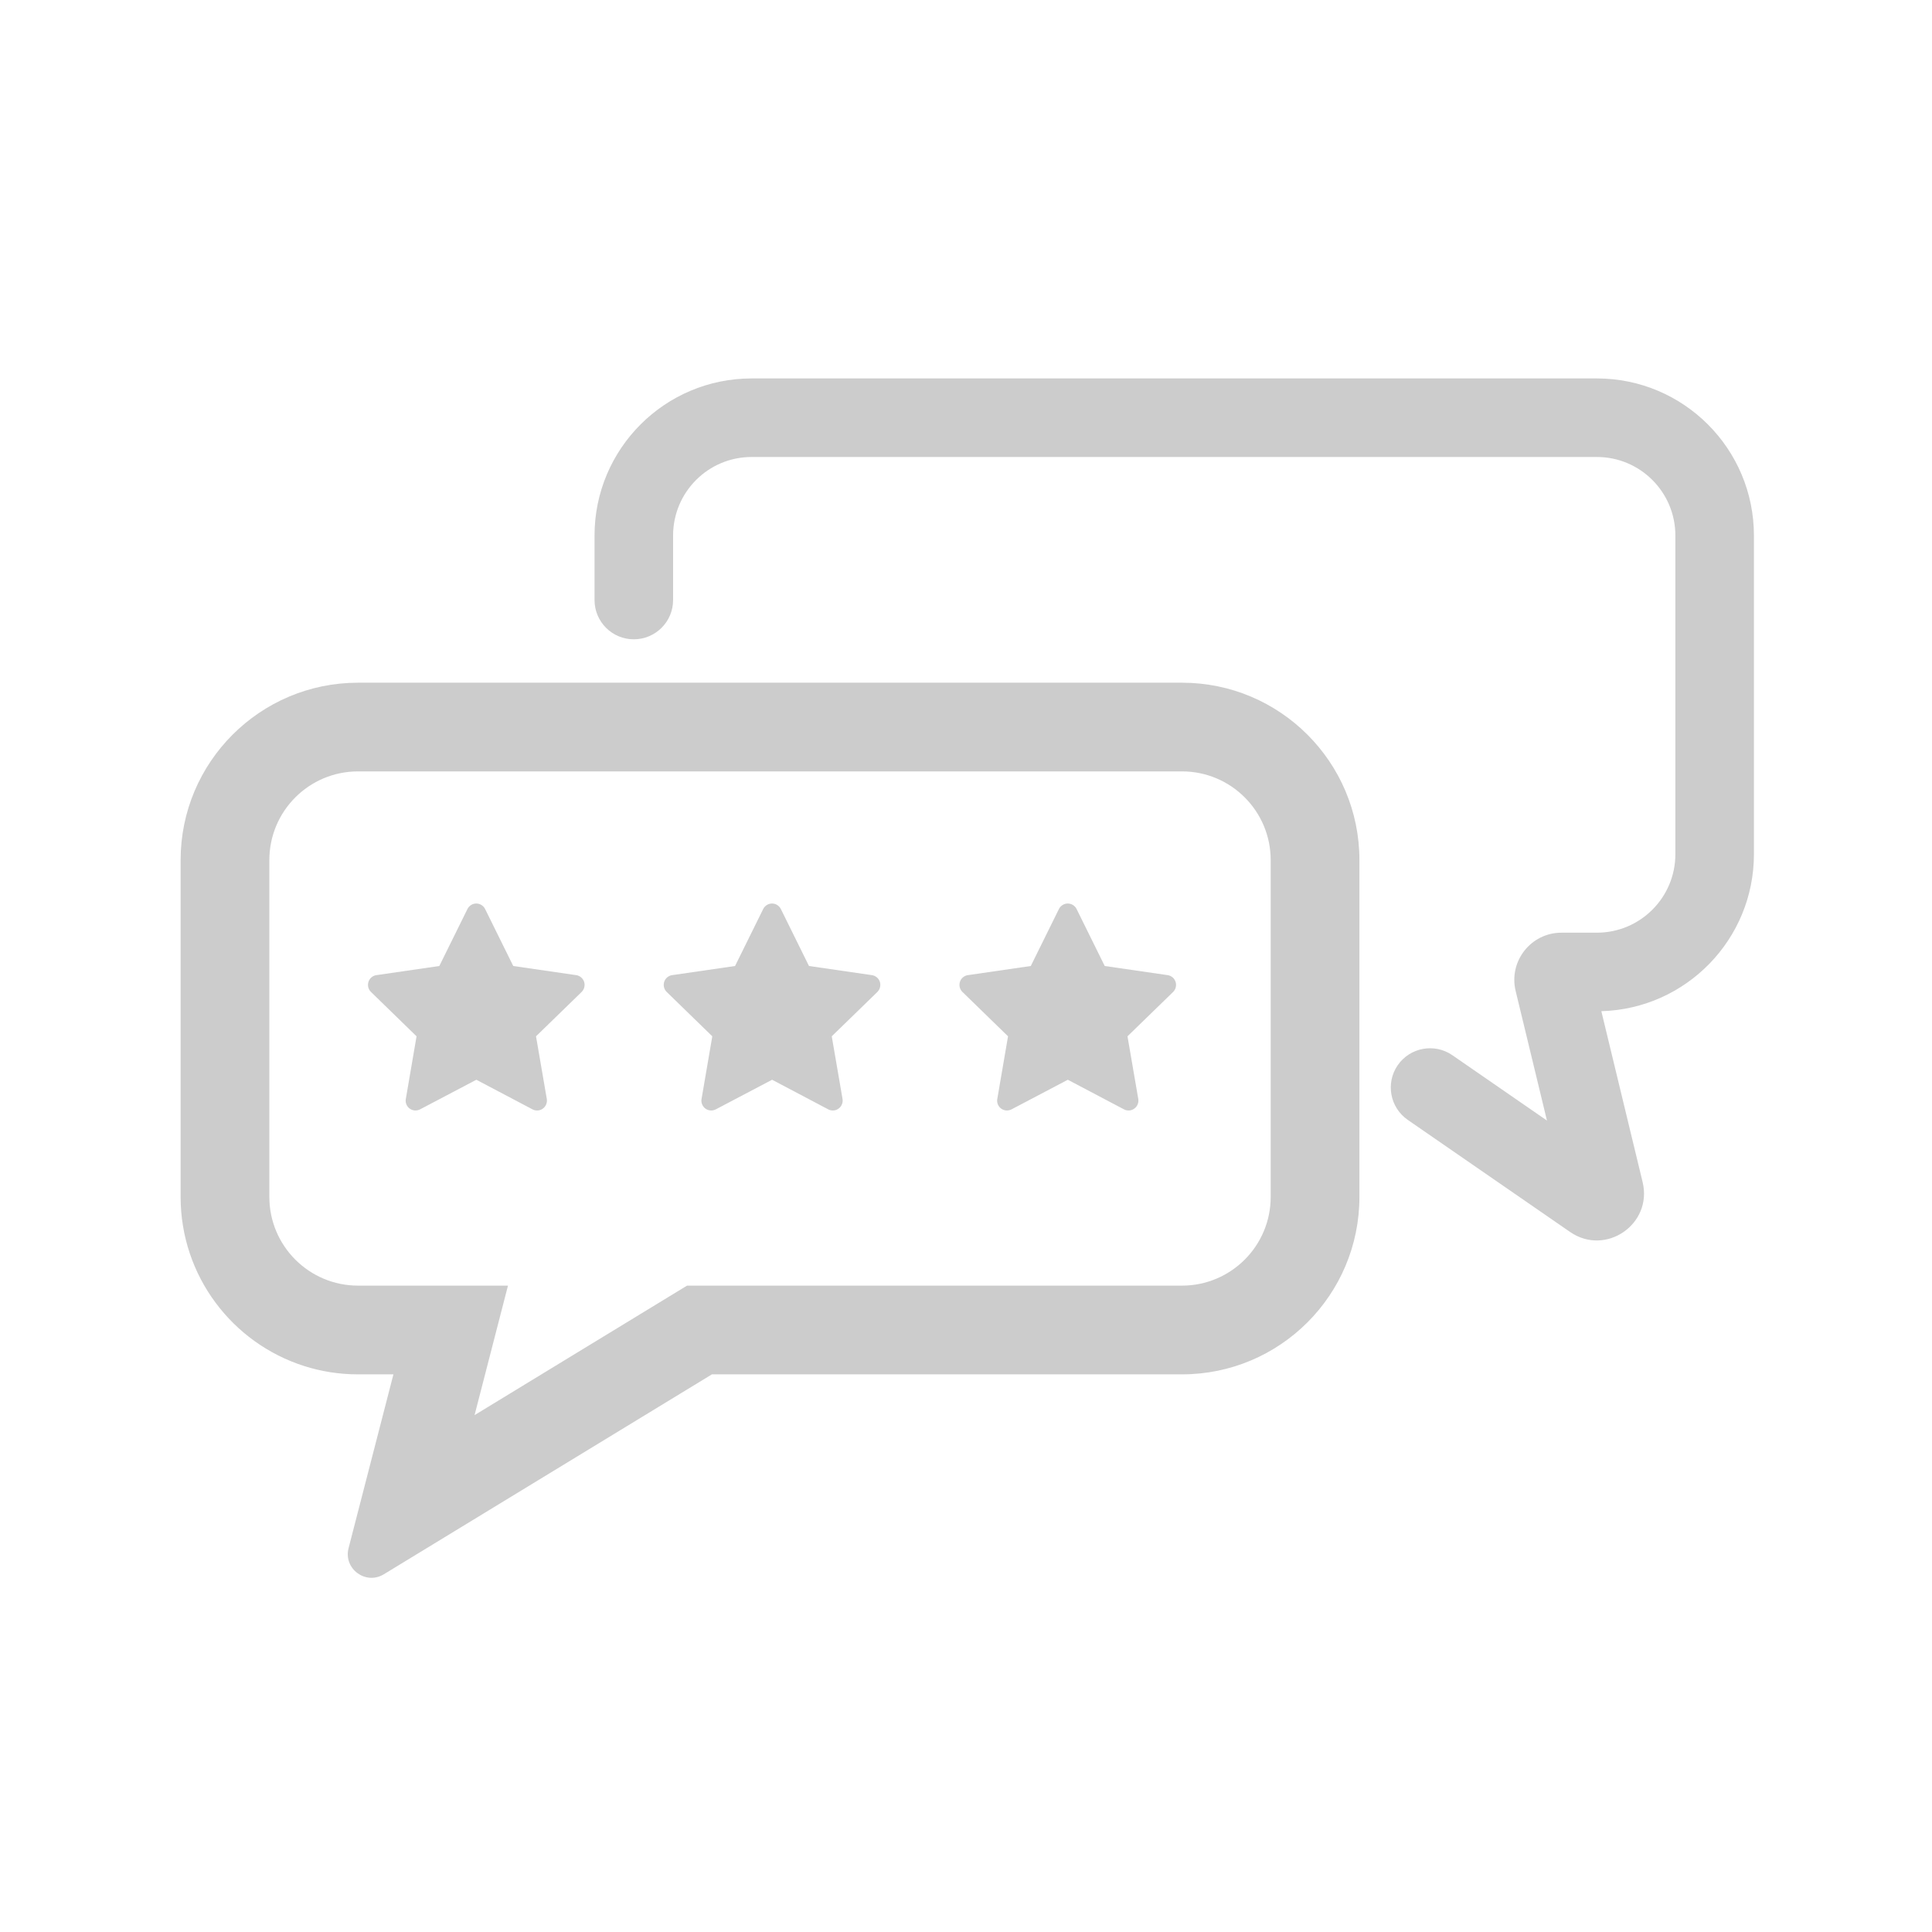 <svg width="41" height="41" viewBox="0 0 41 41" fill="none" xmlns="http://www.w3.org/2000/svg">
<path d="M14.284 11.365C14.284 10.444 15.03 9.698 15.95 9.698H33.888C34.808 9.698 35.554 10.444 35.554 11.365V18.127C35.554 19.047 34.808 19.793 33.888 19.793H33.137C32.489 19.793 32.013 20.399 32.164 21.028L32.829 23.78L30.821 22.393C30.443 22.132 29.924 22.227 29.662 22.605C29.401 22.984 29.496 23.503 29.874 23.765L33.319 26.144C34.074 26.666 35.075 25.979 34.859 25.086L33.983 21.459C35.78 21.408 37.221 19.936 37.221 18.127V11.365C37.221 9.524 35.728 8.031 33.888 8.031H15.95C14.11 8.031 12.617 9.524 12.617 11.365V12.734C12.617 13.194 12.99 13.567 13.45 13.567C13.911 13.567 14.284 13.194 14.284 12.734V11.365Z" fill="#CCCCCC"/>
<path d="M9.323 20.5L7.988 20.694L7.965 20.698C7.929 20.708 7.896 20.727 7.87 20.753C7.844 20.779 7.825 20.812 7.816 20.848C7.807 20.884 7.807 20.921 7.817 20.957C7.827 20.993 7.846 21.025 7.873 21.051L8.84 21.992L8.612 23.322L8.609 23.345C8.607 23.381 8.614 23.418 8.631 23.451C8.648 23.485 8.673 23.513 8.704 23.533C8.736 23.553 8.771 23.564 8.809 23.566C8.846 23.567 8.882 23.559 8.915 23.542L10.109 22.914L11.3 23.542L11.321 23.552C11.355 23.565 11.393 23.569 11.43 23.564C11.466 23.558 11.501 23.543 11.53 23.519C11.558 23.496 11.58 23.465 11.593 23.43C11.606 23.396 11.61 23.358 11.604 23.322L11.375 21.992L12.343 21.051L12.359 21.033C12.382 21.004 12.398 20.97 12.403 20.933C12.409 20.897 12.405 20.859 12.392 20.825C12.378 20.79 12.356 20.76 12.327 20.737C12.298 20.714 12.263 20.699 12.227 20.694L10.892 20.5L10.295 19.291C10.278 19.256 10.251 19.227 10.218 19.206C10.185 19.185 10.147 19.174 10.108 19.174C10.069 19.174 10.03 19.185 9.997 19.206C9.964 19.227 9.937 19.256 9.92 19.291L9.323 20.5Z" fill="#CCCCCC"/>
<path d="M14.264 20.694L15.599 20.5L16.196 19.291C16.213 19.256 16.24 19.227 16.273 19.206C16.306 19.185 16.345 19.174 16.384 19.174C16.423 19.174 16.461 19.185 16.494 19.206C16.527 19.227 16.554 19.256 16.571 19.291L17.168 20.5L18.503 20.694C18.539 20.699 18.574 20.714 18.603 20.737C18.632 20.76 18.654 20.79 18.668 20.825C18.681 20.859 18.685 20.897 18.679 20.933C18.674 20.97 18.658 21.004 18.635 21.033L18.619 21.051L17.651 21.992L17.88 23.322C17.886 23.358 17.882 23.396 17.869 23.43C17.856 23.465 17.834 23.496 17.805 23.519C17.777 23.543 17.742 23.558 17.706 23.564C17.669 23.569 17.631 23.565 17.597 23.552L17.576 23.542L16.385 22.914L15.191 23.542C15.158 23.559 15.122 23.567 15.085 23.566C15.047 23.564 15.011 23.553 14.98 23.533C14.949 23.513 14.924 23.485 14.907 23.451C14.89 23.418 14.883 23.381 14.885 23.345L14.888 23.322L15.116 21.992L14.149 21.051C14.122 21.025 14.103 20.993 14.093 20.957C14.083 20.921 14.083 20.884 14.092 20.848C14.101 20.812 14.12 20.779 14.146 20.753C14.172 20.727 14.205 20.708 14.241 20.698L14.264 20.694Z" fill="#CCCCCC"/>
<path d="M20.54 20.694L21.875 20.5L22.472 19.291C22.489 19.256 22.516 19.227 22.549 19.206C22.582 19.185 22.62 19.174 22.66 19.174C22.699 19.174 22.737 19.185 22.77 19.206C22.803 19.227 22.83 19.256 22.847 19.291L23.444 20.5L24.779 20.694C24.815 20.699 24.85 20.714 24.879 20.737C24.908 20.76 24.93 20.79 24.943 20.825C24.957 20.859 24.961 20.897 24.955 20.933C24.95 20.97 24.934 21.004 24.911 21.033L24.895 21.051L23.927 21.992L24.156 23.322C24.162 23.358 24.158 23.396 24.145 23.43C24.132 23.465 24.11 23.496 24.081 23.519C24.053 23.543 24.018 23.558 23.982 23.564C23.945 23.569 23.907 23.565 23.873 23.552L23.852 23.542L22.661 22.914L21.467 23.542C21.434 23.559 21.398 23.567 21.36 23.566C21.323 23.564 21.288 23.553 21.256 23.533C21.225 23.513 21.2 23.485 21.183 23.451C21.166 23.418 21.159 23.381 21.161 23.345L21.164 23.322L21.392 21.992L20.425 21.051C20.398 21.025 20.379 20.993 20.369 20.957C20.359 20.921 20.359 20.884 20.368 20.848C20.377 20.812 20.396 20.779 20.422 20.753C20.448 20.727 20.481 20.708 20.517 20.698L20.54 20.694Z" fill="#CCCCCC"/>
<path fill-rule="evenodd" clip-rule="evenodd" d="M25.083 29.166H15.108L8.145 33.409C7.76 33.643 7.285 33.291 7.397 32.855L8.349 29.166H7.599C7.198 29.166 6.813 29.104 6.451 28.988C4.932 28.503 3.833 27.08 3.833 25.4V18.253C3.833 16.174 5.519 14.488 7.599 14.488H25.083C27.163 14.488 28.849 16.174 28.849 18.253V25.4C28.849 27.48 27.163 29.166 25.083 29.166ZM7.599 27.283H10.78L10.071 30.031L14.58 27.283H25.083C26.123 27.283 26.966 26.44 26.966 25.4V18.253C26.966 17.213 26.123 16.37 25.083 16.37H7.599C6.559 16.37 5.716 17.213 5.716 18.253V25.4C5.716 26.44 6.559 27.283 7.599 27.283Z" fill="#CCCCCC"/>
</svg>
